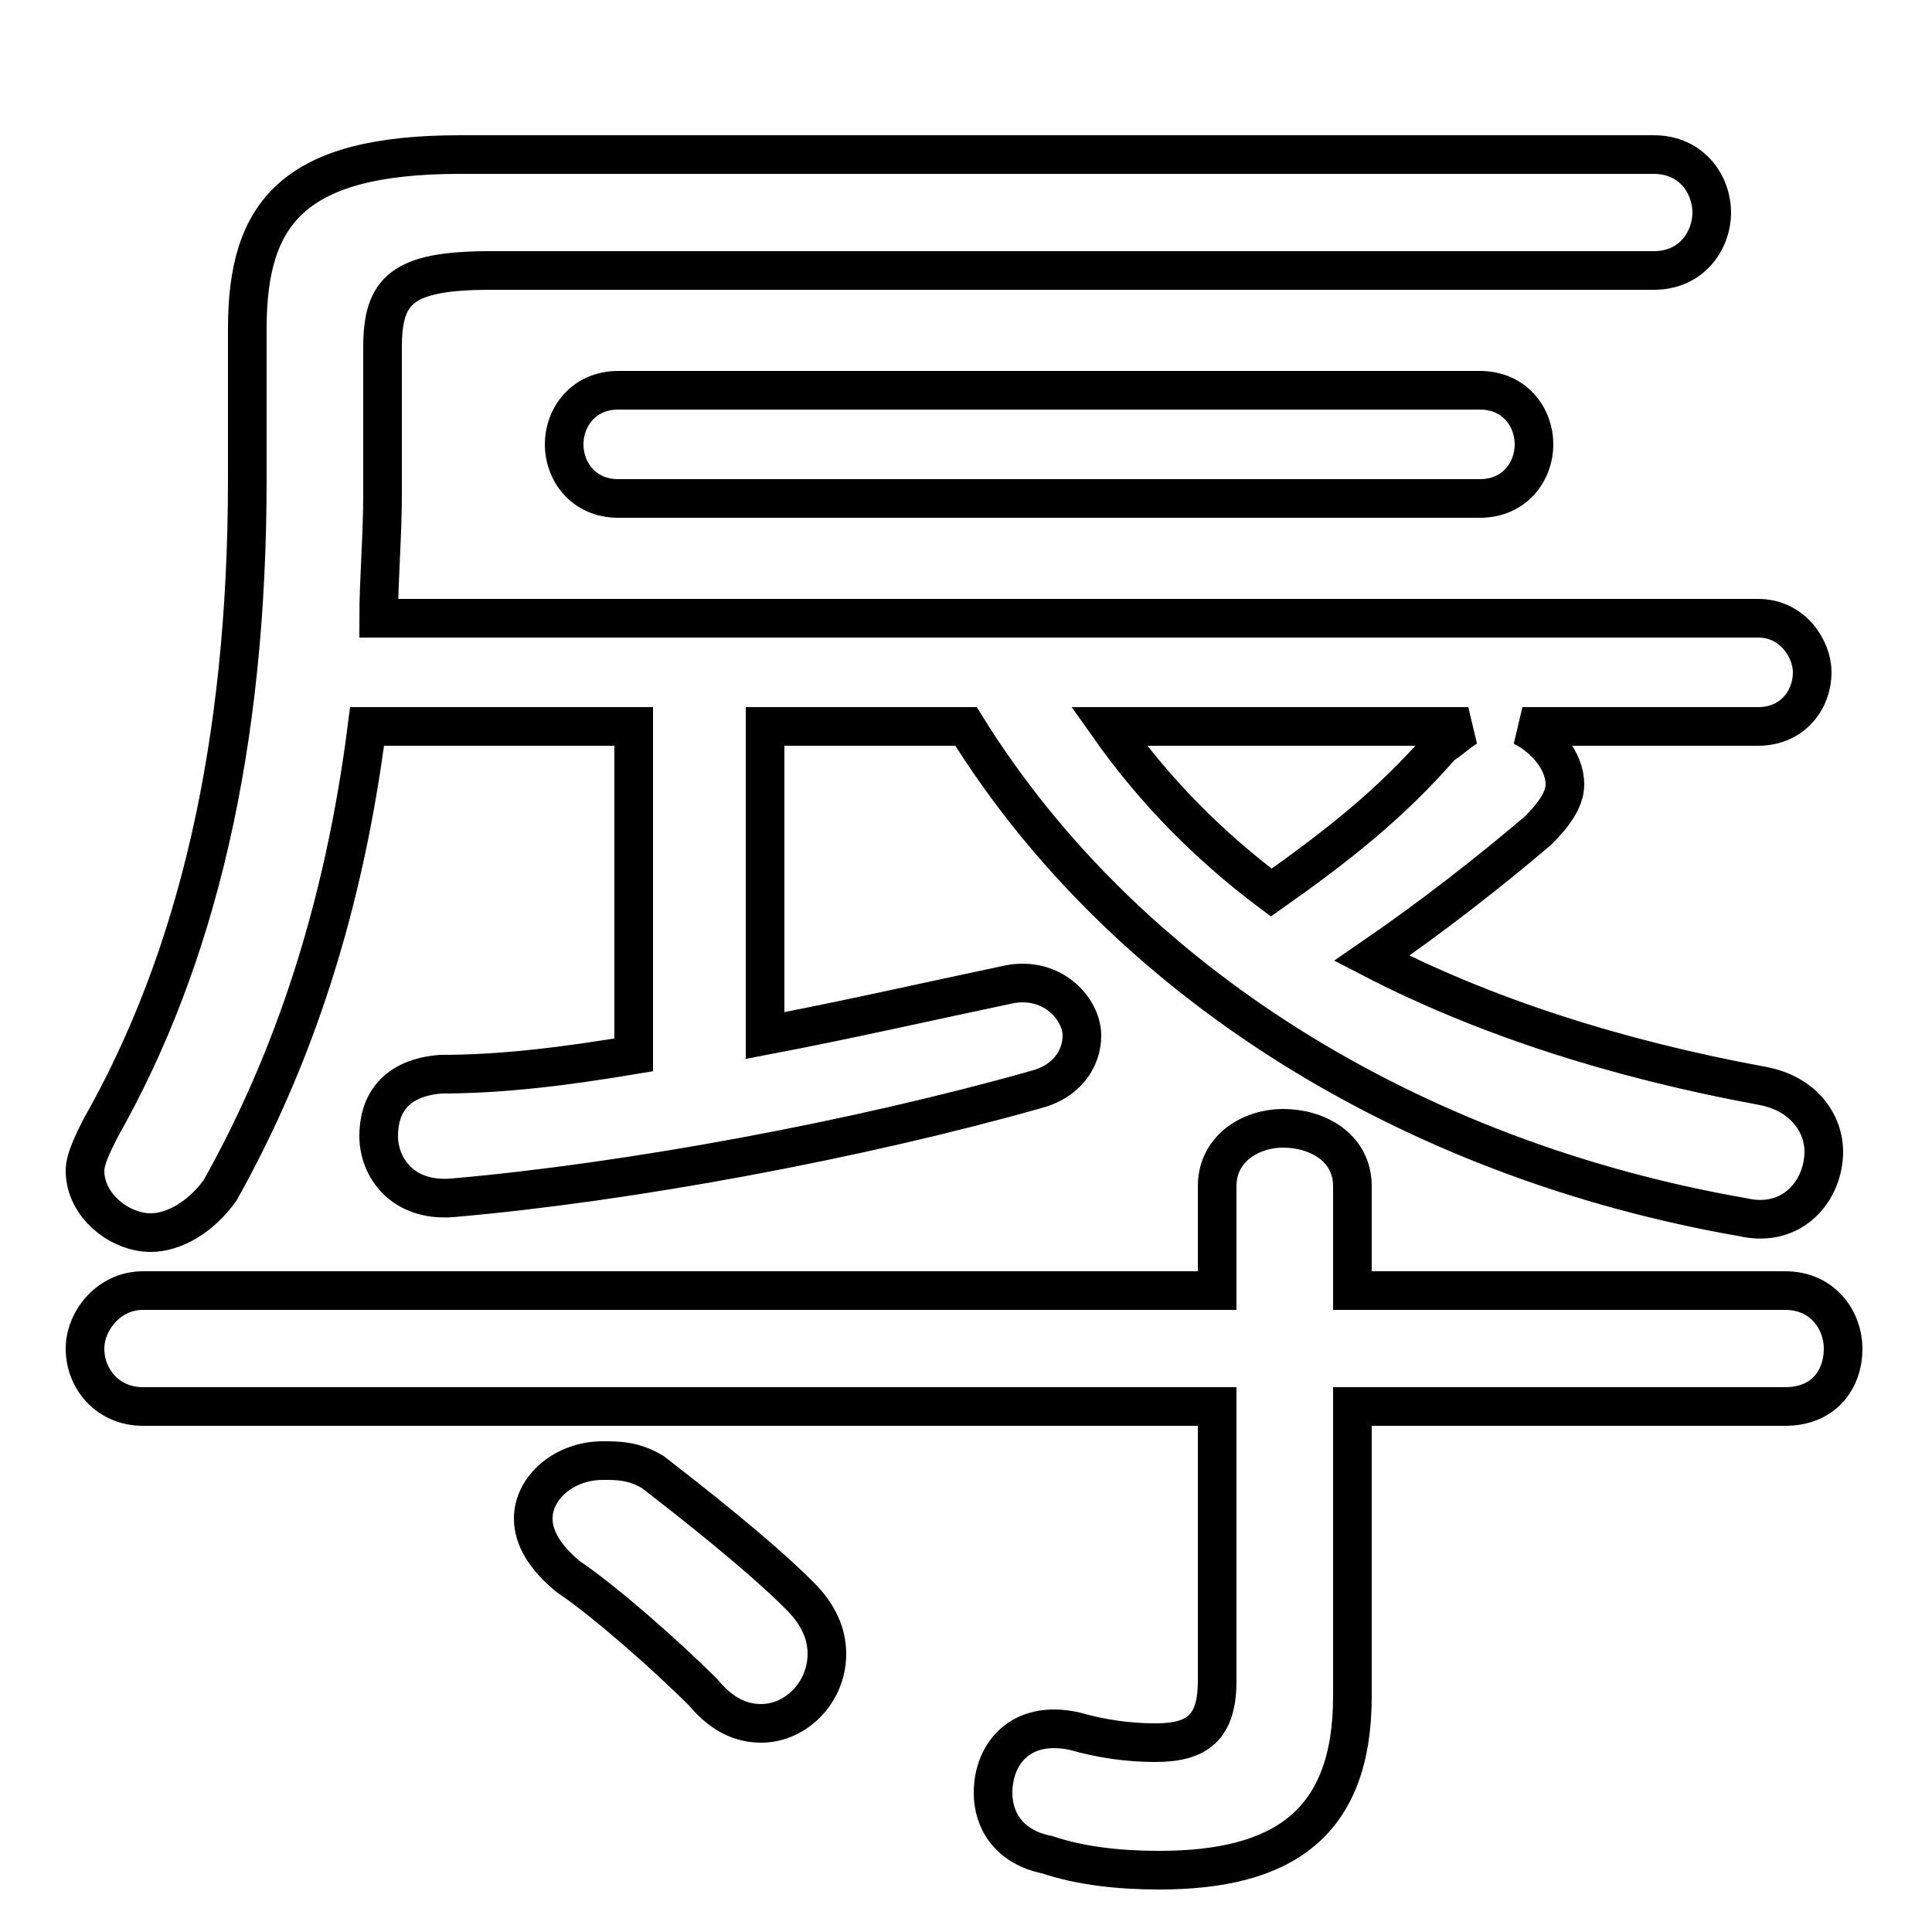 <svg xmlns="http://www.w3.org/2000/svg" viewBox="0 -44.0 50.0 50.0">
    <rect x="0" y="-44.0" width="50.0" height="50.0" fill="#808080" stroke="none"/>
    <g transform="scale(1, -1)">
        <!-- ボディの枠 -->
        <rect x="0" y="-6.0" width="50.0" height="50.0"
            stroke="white" fill="white"/>
        <!-- グリフ座標系の原点 -->
        <circle cx="0" cy="0" r="5" fill="white"/>
        <!-- グリフのアウトライン -->
        <g style="fill:none;stroke:#000000;stroke-width:1;">
<path d="M 25.0 25.2 C 29.1 18.6 36.5 14.0 45.1 12.5 C 46.4 12.2 47.2 13.2 47.2 14.2 C 47.2 14.9 46.7 15.7 45.6 15.9 C 41.8 16.6 38.4 17.7 35.5 19.2 C 37.1 20.3 38.5 21.4 39.8 22.5 C 40.2 22.9 40.5 23.3 40.5 23.7 C 40.5 24.3 40.0 24.9 39.4 25.2 L 45.5 25.2 C 46.4 25.2 46.9 25.9 46.9 26.6 C 46.9 27.2 46.4 28.0 45.5 28.0 L 9.8 28.0 C 9.8 29.0 9.9 30.1 9.9 31.2 L 9.9 35.0 C 9.9 36.5 10.4 37.0 12.7 37.0 L 42.8 37.0 C 43.8 37.0 44.3 37.8 44.3 38.5 C 44.3 39.2 43.8 40.0 42.8 40.0 L 11.9 40.0 C 7.6 40.0 6.4 38.5 6.4 35.5 L 6.4 31.6 C 6.4 24.7 5.1 19.2 2.6 14.8 C 2.4 14.4 2.2 14.0 2.2 13.7 C 2.2 12.8 3.1 12.1 3.9 12.1 C 4.5 12.1 5.2 12.5 5.7 13.2 C 7.6 16.6 8.9 20.5 9.5 25.2 L 16.4 25.2 L 16.4 16.7 C 14.6 16.4 13.0 16.2 11.4 16.2 C 10.2 16.1 9.8 15.4 9.8 14.6 C 9.8 13.8 10.4 12.9 11.7 13.0 C 16.3 13.4 22.2 14.5 26.8 15.8 C 27.6 16.0 28.0 16.6 28.0 17.2 C 28.0 17.9 27.2 18.8 26.0 18.5 C 24.1 18.1 21.9 17.6 19.8 17.2 L 19.8 25.2 Z M 38.3 31.1 C 39.2 31.1 39.7 31.8 39.7 32.5 C 39.7 33.2 39.2 33.9 38.3 33.9 L 16.0 33.9 C 15.1 33.9 14.6 33.2 14.6 32.5 C 14.6 31.8 15.1 31.1 16.0 31.1 Z M 38.0 25.2 C 37.8 25.1 37.6 24.9 37.3 24.7 C 36.0 23.2 34.6 22.1 32.9 20.9 C 31.3 22.1 29.9 23.5 28.7 25.2 Z M 31.5 7.6 L 31.5 0.5 C 31.5 -0.7 31.0 -1.1 29.9 -1.1 C 29.2 -1.1 28.5 -1.0 27.8 -0.8 C 26.4 -0.5 25.7 -1.4 25.7 -2.4 C 25.7 -3.1 26.1 -3.8 27.1 -4.0 C 28.0 -4.3 29.0 -4.4 30.0 -4.4 C 33.2 -4.4 35.0 -3.2 35.0 0.1 L 35.0 7.6 L 46.2 7.6 C 47.2 7.6 47.7 8.3 47.7 9.1 C 47.7 9.8 47.2 10.6 46.2 10.6 L 35.0 10.6 L 35.0 13.3 C 35.0 14.3 34.1 14.8 33.2 14.8 C 32.4 14.8 31.5 14.3 31.5 13.3 L 31.5 10.6 L 3.7 10.6 C 2.8 10.6 2.2 9.8 2.2 9.1 C 2.2 8.3 2.8 7.6 3.7 7.6 Z M 16.9 5.9 C 16.4 6.2 16.0 6.2 15.6 6.2 C 14.6 6.2 13.8 5.5 13.8 4.7 C 13.8 4.2 14.1 3.7 14.7 3.2 C 15.6 2.6 17.2 1.2 18.2 0.2 C 18.7 -0.4 19.2 -0.6 19.7 -0.6 C 20.6 -0.6 21.4 0.2 21.4 1.2 C 21.4 1.7 21.2 2.2 20.7 2.7 C 19.6 3.8 17.8 5.2 16.9 5.9 Z"/>
</g>
</g>
</svg>